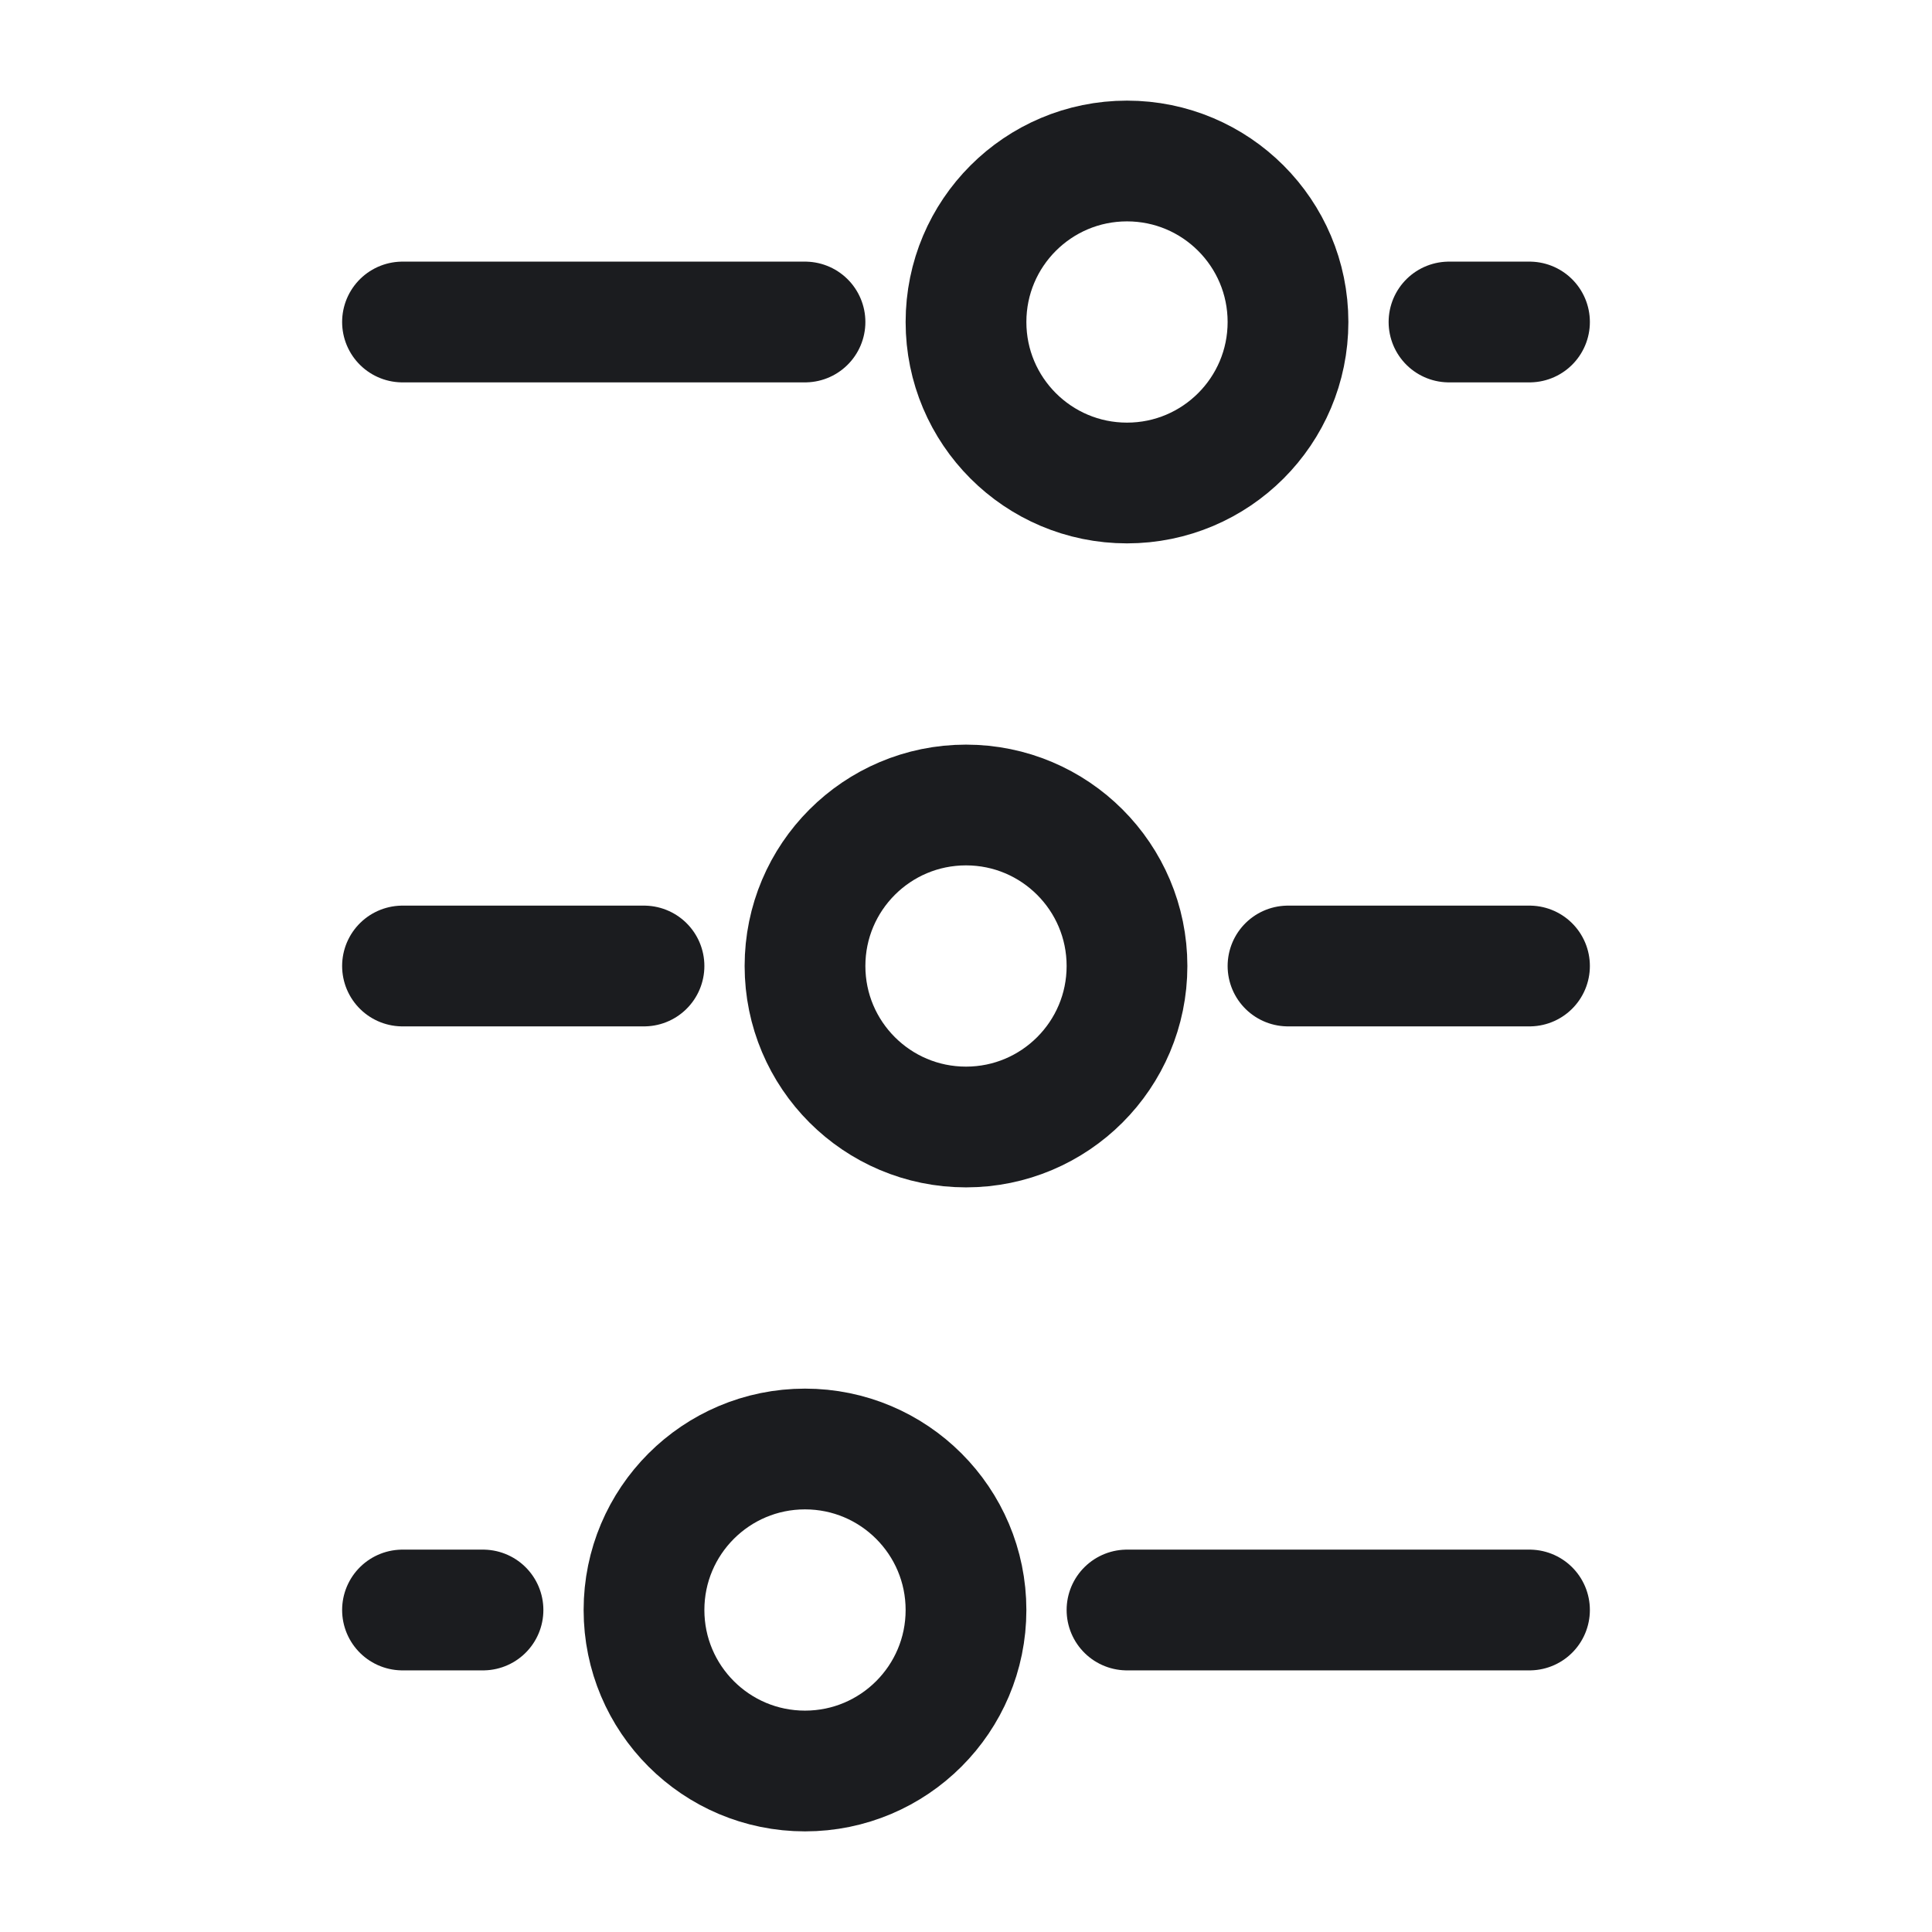 <svg width="24" height="24" viewBox="0 0 24 24" fill="none" xmlns="http://www.w3.org/2000/svg">
<g id="Linear / Settings, Fine Tuning / Tuning 4">
<circle id="Vector" cx="12" cy="12" r="2" transform="rotate(-90 12 12)" stroke="#1B1C1F" stroke-width="1.5"/>
<circle id="Vector_2" cx="10" cy="20" r="2" transform="rotate(-90 10 20)" stroke="#1B1C1F" stroke-width="1.5"/>
<circle id="Vector_3" cx="2" cy="2" r="2" transform="matrix(-4.37114e-08 -1 -1 4.37114e-08 16 6)" stroke="#1B1C1F" stroke-width="1.5"/>
<path id="Vector_4" d="M16 12L19 12" stroke="#1B1C1F" stroke-width="1.5" stroke-linecap="round"/>
<path id="Vector_5" d="M14 20L19 20" stroke="#1B1C1F" stroke-width="1.5" stroke-linecap="round"/>
<path id="Vector_6" d="M10 4L5 4" stroke="#1B1C1F" stroke-width="1.5" stroke-linecap="round"/>
<path id="Vector_7" d="M5 12L8 12" stroke="#1B1C1F" stroke-width="1.5" stroke-linecap="round"/>
<path id="Vector_8" d="M5 20L6 20" stroke="#1B1C1F" stroke-width="1.5" stroke-linecap="round"/>
<path id="Vector_9" d="M19 4L18 4" stroke="#1B1C1F" stroke-width="1.5" stroke-linecap="round"/>
</g>
</svg>
